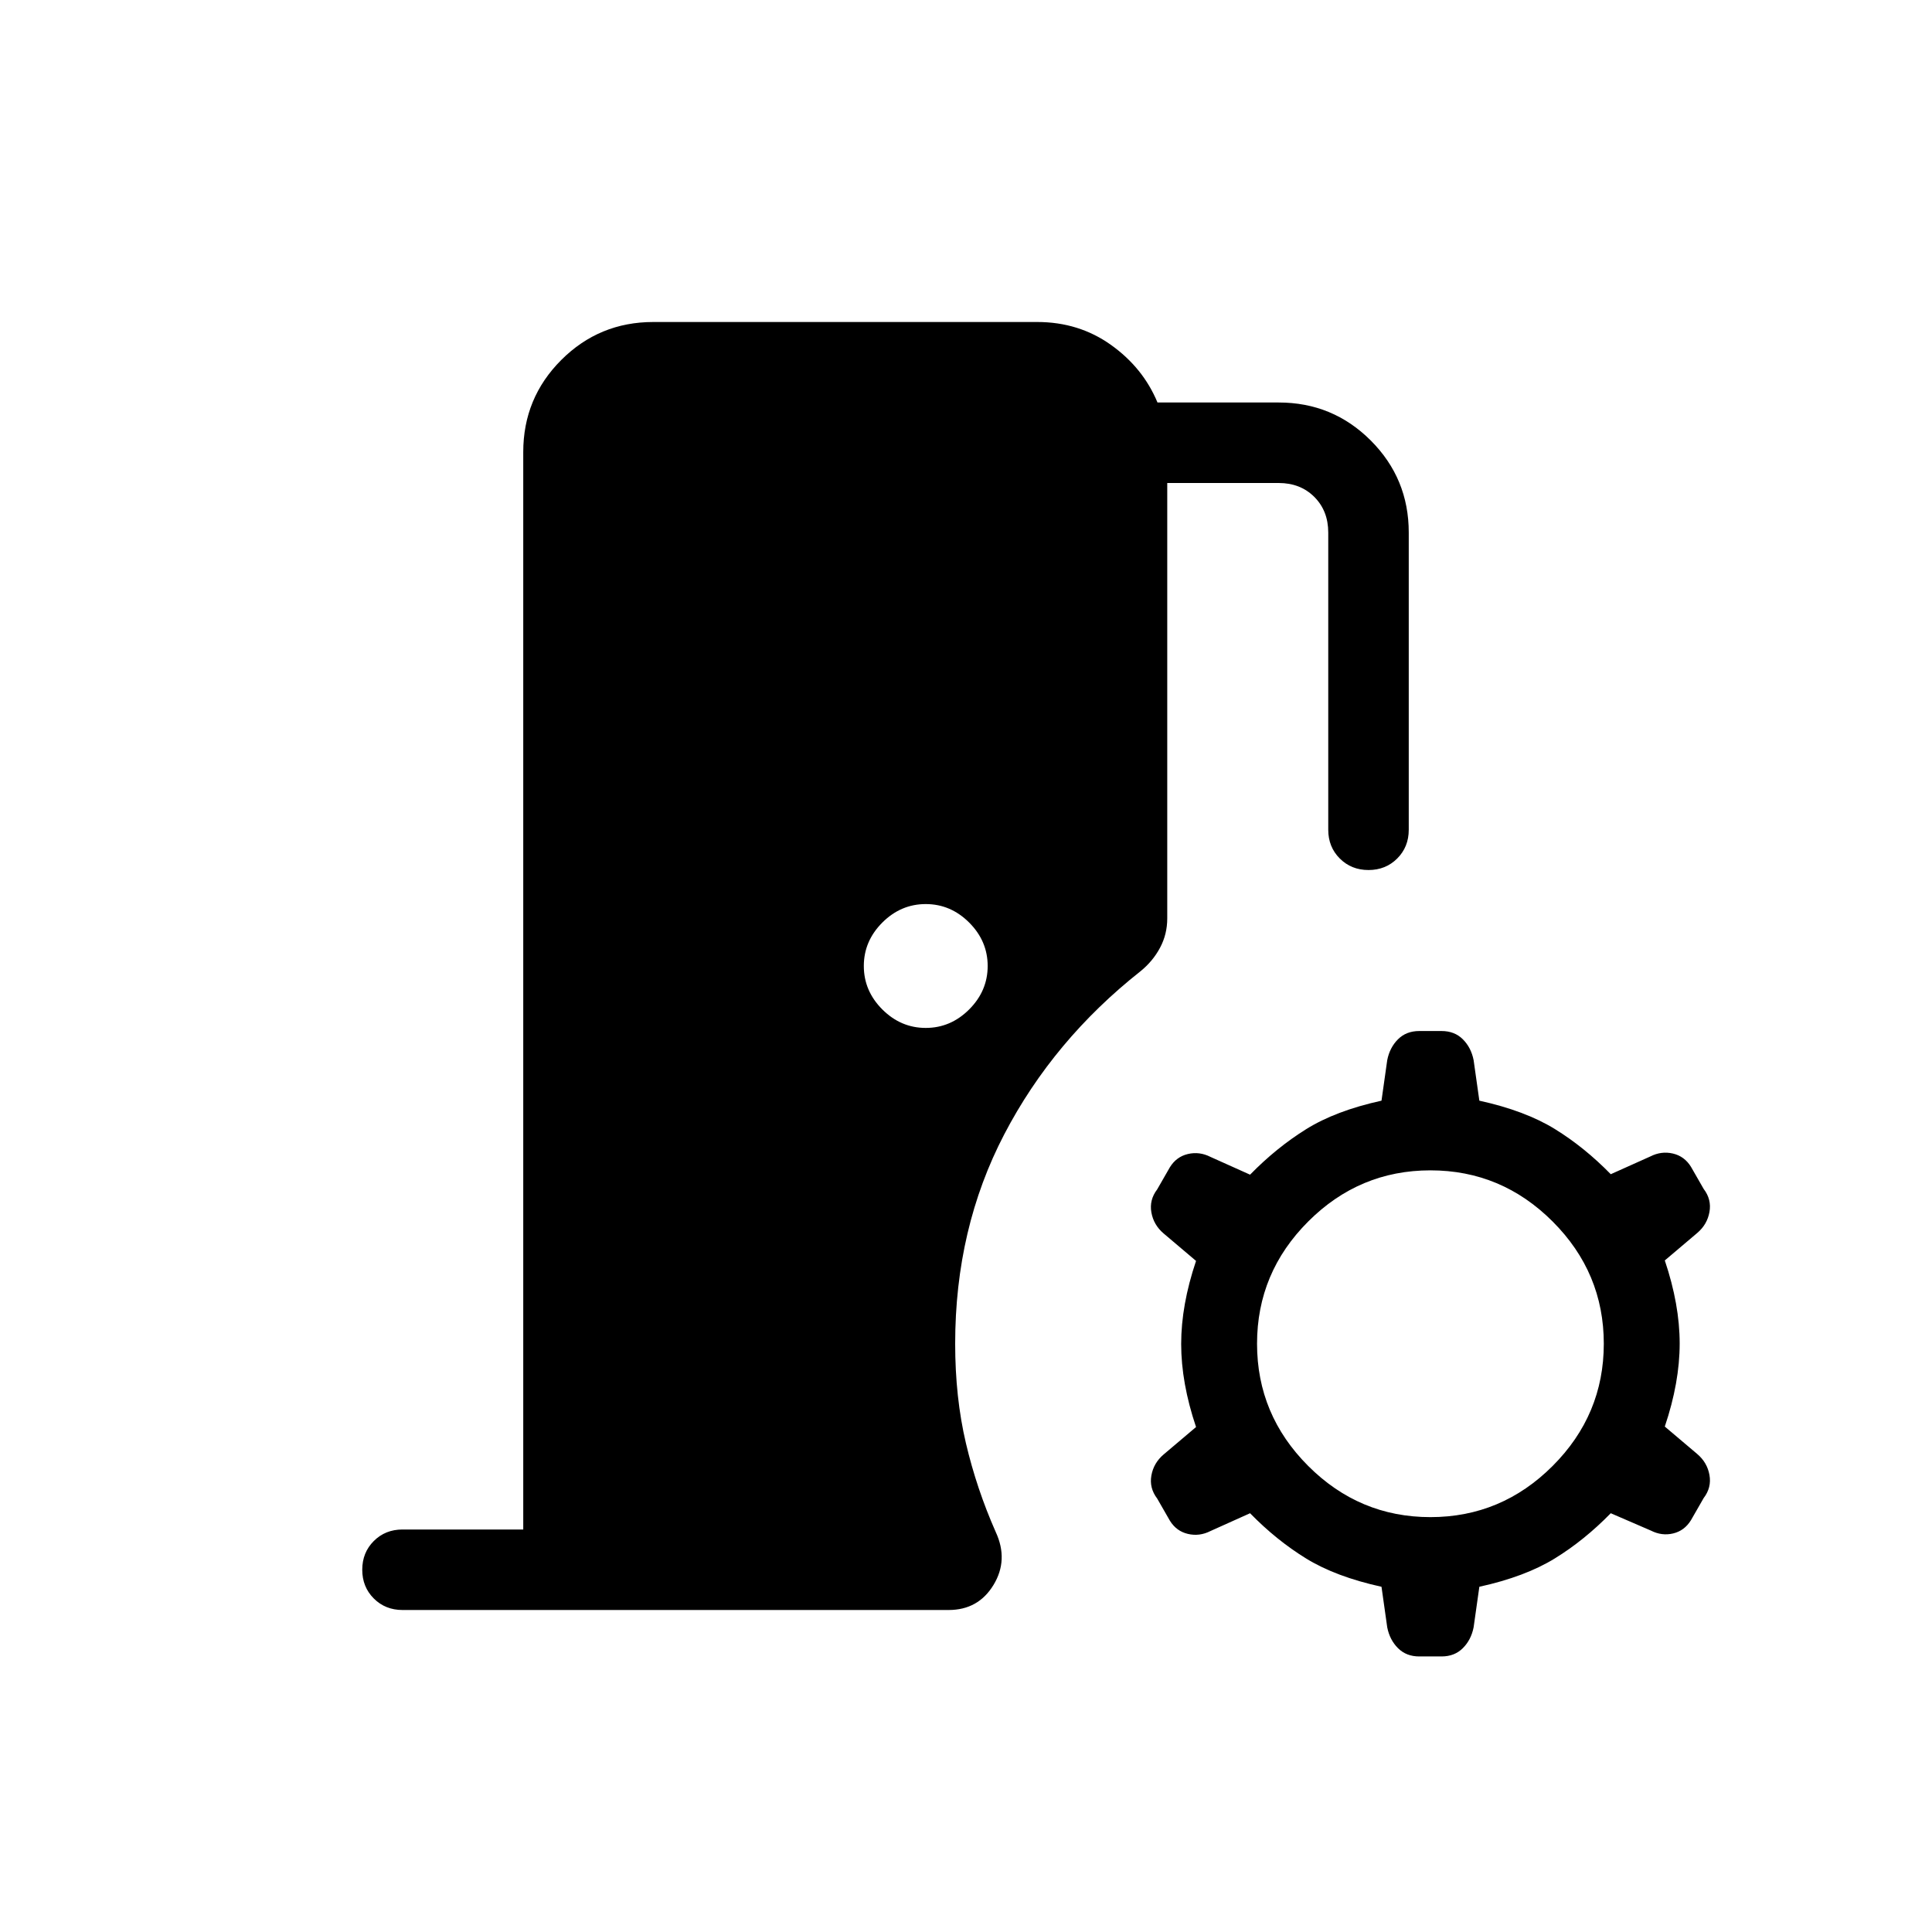 <svg xmlns="http://www.w3.org/2000/svg" height="24" viewBox="0 -960 960 960" width="24"><path d="M200-160q-8.54 0-14.27-5.73T180-180q0-8.54 5.73-14.27T200-200h60v-535.38q0-26.85 18.88-45.74Q297.77-800 324.62-800h190.76q20.7 0 36.66 11.38Q568-777.23 575.15-760h60.23q26.85 0 45.74 18.88Q700-722.23 700-695.38v147.69q0 8.54-5.73 14.27T680-527.69q-8.54 0-14.27-5.73T660-547.69v-147.69q0-10.77-6.92-17.7-6.93-6.92-17.7-6.92H580v216.31q0 7.92-3.58 14.61-3.57 6.7-9.73 11.7-43.23 34.15-67.65 80.96-24.42 46.8-24.42 104.11 0 26.69 5.34 49.43 5.35 22.73 14.81 44.11 6.46 13.92-1.12 26.35Q486.08-160 471.38-160H200Zm260-289.23q12.38 0 21.58-9.19 9.19-9.2 9.19-21.58 0-12.38-9.19-21.58-9.2-9.19-21.58-9.19-12.38 0-21.58 9.19-9.19 9.2-9.19 21.58 0 12.38 9.19 21.58 9.2 9.19 21.58 9.19Zm245.23 312.31q-6.46 0-10.58-4.12-4.11-4.11-5.34-10.34l-2.85-20.16q-22.77-5-37.5-14.08-14.73-9.07-27.81-22.46l-19.69 8.85q-5.46 2.77-11.19 1.42-5.73-1.34-8.96-6.57l-6.31-11q-4-5.24-2.88-11.47 1.11-6.23 6.11-10.46l16.08-13.61q-7.39-21.93-7.39-41.27 0-19.35 7.39-41.27l-16.08-13.62q-5-4.23-6.11-10.46Q571-363.77 575-369l6.31-11q3.23-5.23 8.96-6.58 5.73-1.34 11.19 1.43l19.69 8.84q13.08-13.38 27.81-22.57 14.73-9.2 37.5-14.2l2.85-20.15q1.23-6.23 5.34-10.35 4.12-4.11 10.58-4.11h11.08q6.46 0 10.57 4.11 4.12 4.12 5.35 10.35l2.85 20.15q22.77 5 37.5 14.08t27.8 22.46l19.7-8.84q5.46-2.77 11.19-1.43 5.73 1.35 8.96 6.58l6.31 11q4 5.23 2.88 11.46-1.11 6.23-6.11 10.46l-16.08 13.62q7.39 21.92 7.39 41.27 0 19.34-7.39 41.27l16.08 13.61q5 4.23 6.11 10.46 1.12 6.23-2.88 11.46l-6.31 11q-3.23 5.24-8.85 6.58-5.61 1.35-11.07-1.42l-19.93-8.62q-13.07 13.39-27.8 22.46-14.73 9.08-37.5 14.08l-2.85 20.16q-1.23 6.23-5.35 10.34-4.11 4.12-10.57 4.12h-11.08Zm5.54-69.23q35.31 0 60.73-25.43 25.42-25.42 25.42-60.73 0-35.31-25.42-60.73-25.42-25.42-60.73-25.42-35.31 0-60.73 25.42-25.42 25.42-25.42 60.73 0 35.31 25.42 60.73 25.42 25.43 60.73 25.43Z"/></svg>